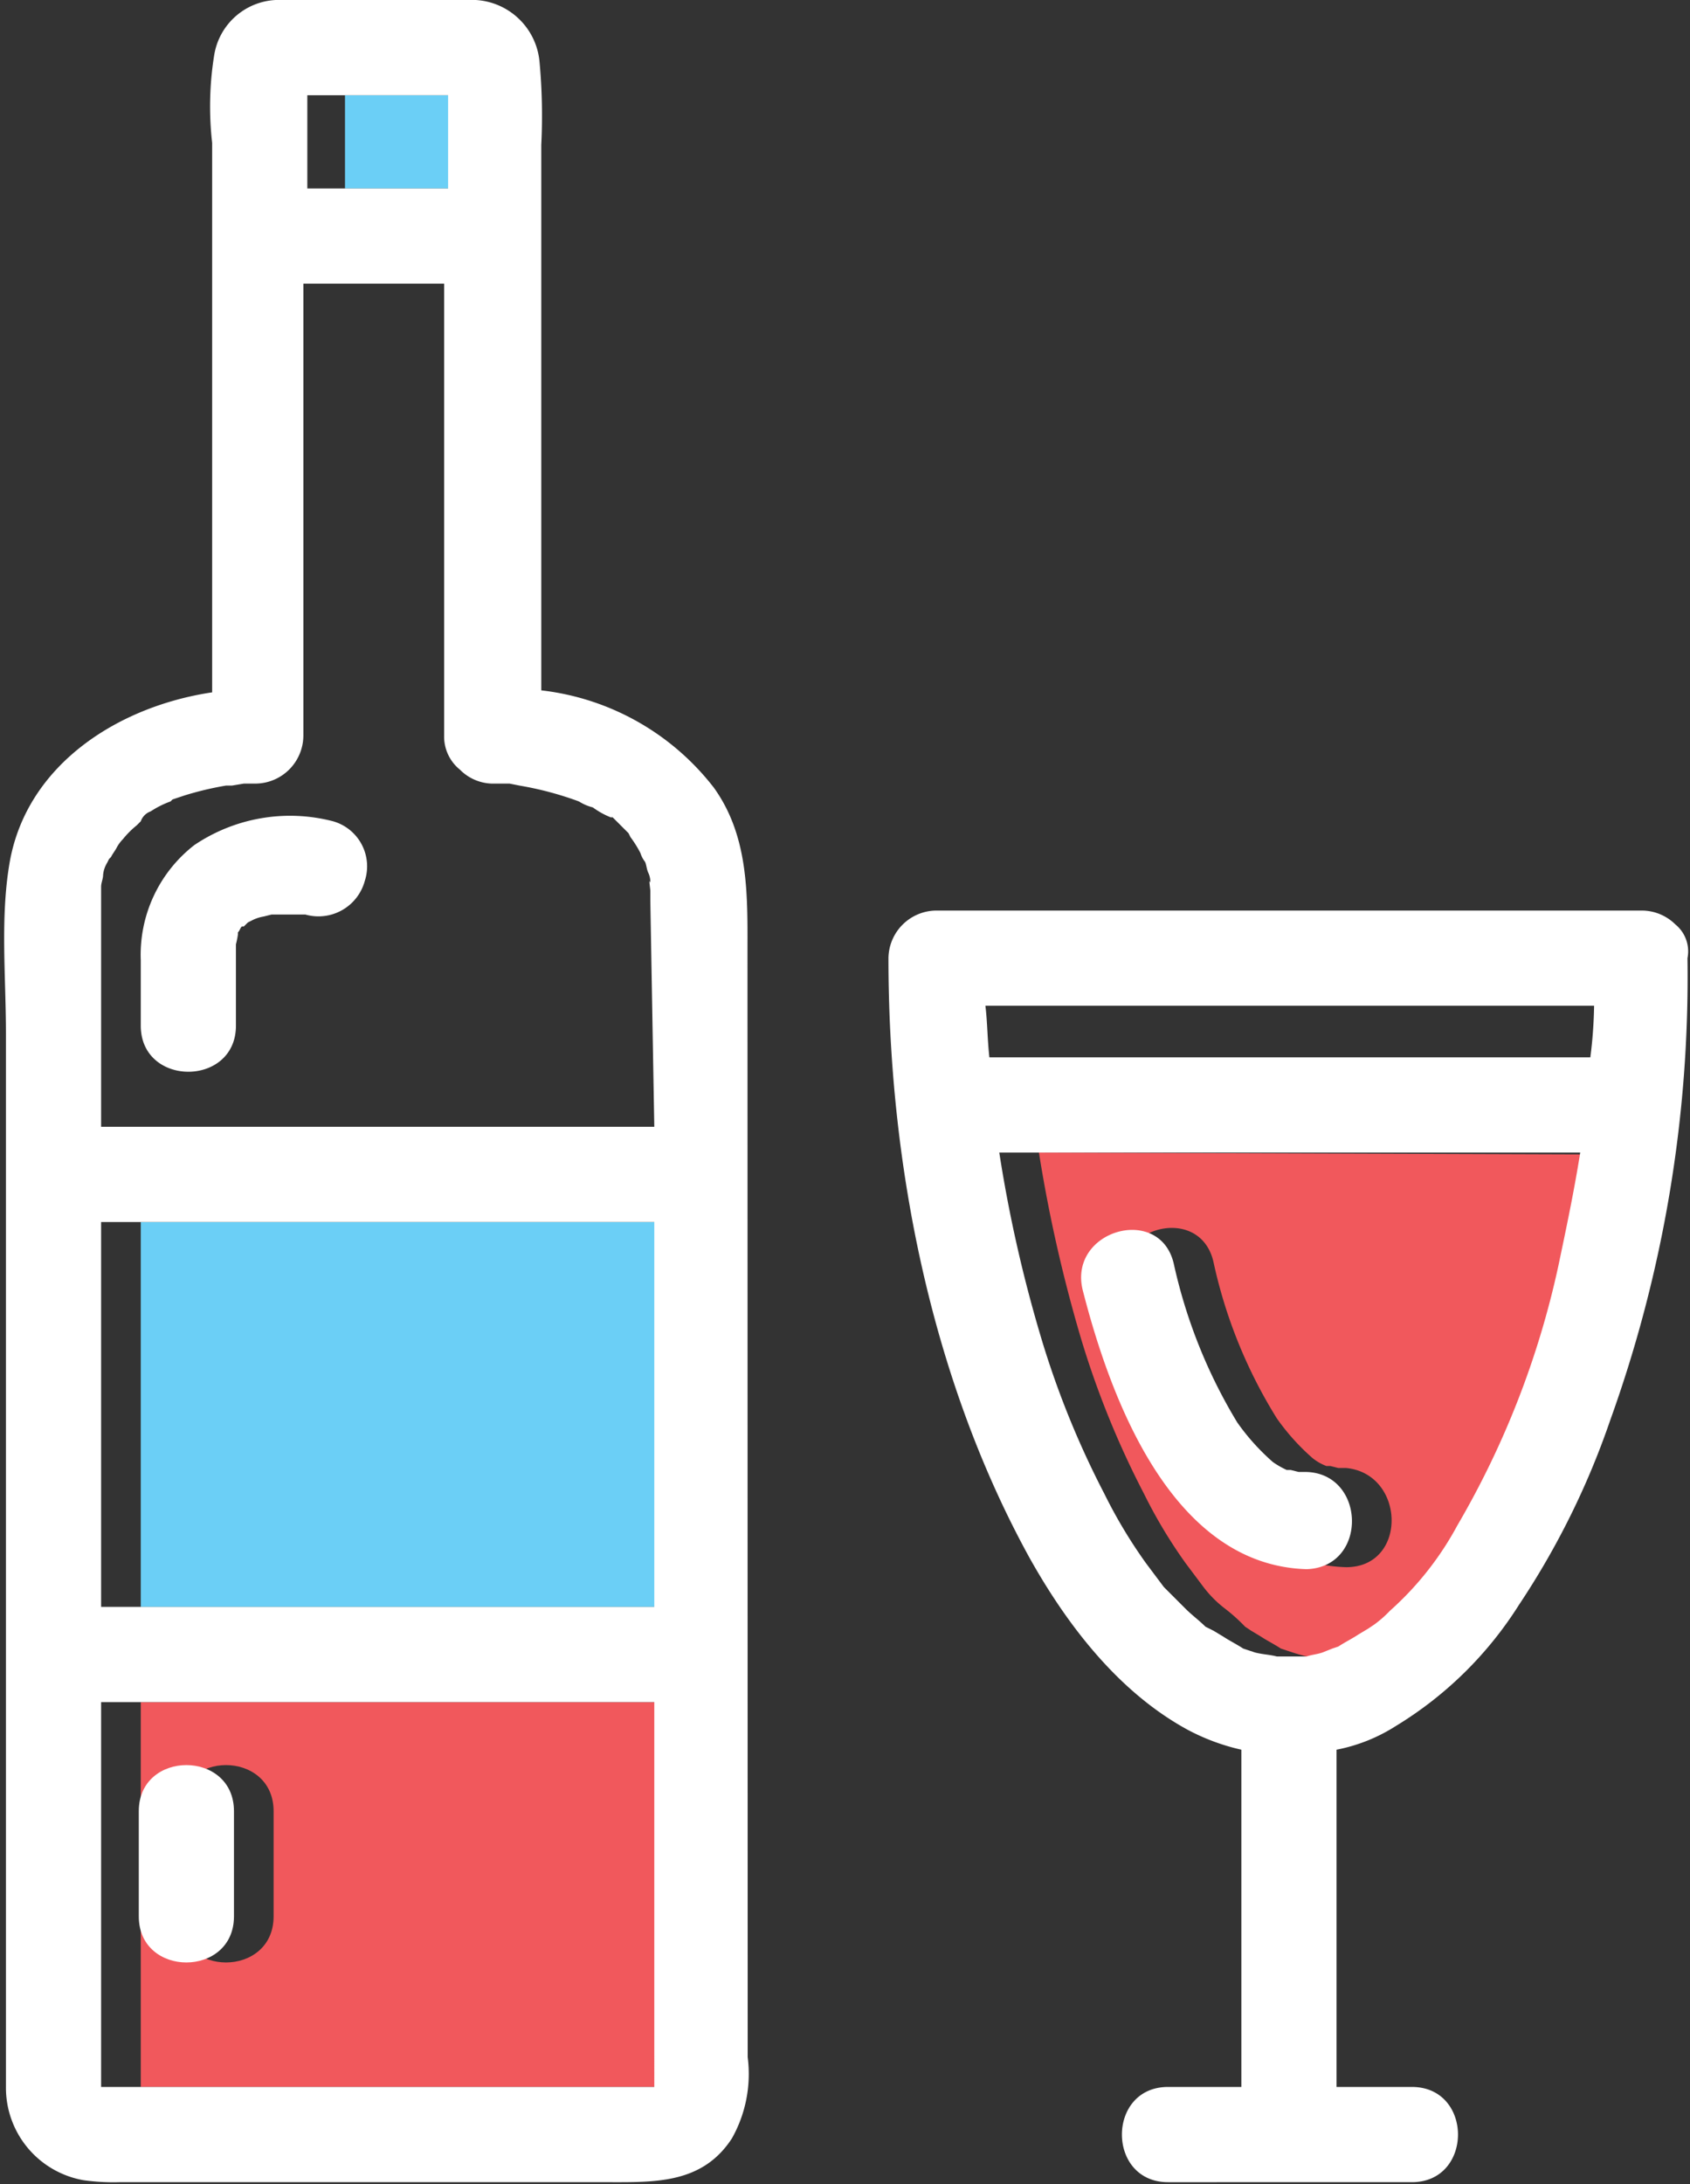 <svg xmlns="http://www.w3.org/2000/svg" viewBox="-0.21 0 85.237 110.1"><rect x="-0.21" y="0" width="85.237" height="110.1" fill="#333333" stroke="none"/><title>Depositphotos_71541107_05</title><g data-name="Layer 2"><g data-name="Layer 1"><g data-name="Layer 2"><path d="M6.89 61.6V81h27.9V61.6z" fill="#6bcff6"/><path d="M6.89 85.8v19.4h27.9V85.8zm6.7 10.8c0 3.1-4.8 3.1-4.8 0v-5.3c0-3.1 4.8-3.1 4.8 0z" fill="#f1585c"/><path d="M17.19 9.5h7.1V4.8h-7.1v4.7z" fill="#6bcff6"/><path d="M52.19 58.1a73.59 73.59 0 0 0 2.1 9.3 45.07 45.07 0 0 0 3.2 7.9 25 25 0 0 0 2.1 3.5l.9 1.2a5.73 5.73 0 0 0 1.1 1.1 9 9 0 0 1 1 .9l.3.2.5.3c.3.2.7.4 1 .6l.3.1.3.1c.3.1.7.2 1.1.3h1.5c.3-.1.5-.1.8-.2l.5-.2.3-.1c.3-.2.7-.4 1-.6l.5-.3.31-.2a5 5 0 0 0 .8-.7 20.13 20.13 0 0 0 3.4-4.3 44.61 44.61 0 0 0 5.1-13.1 57.24 57.24 0 0 0 1.1-5.7l-29.2-.1zM67.69 79c-6.8-.2-9.9-8.6-11.3-14.1-.7-3 3.9-4.3 4.6-1.3a24.79 24.79 0 0 0 3.2 7.9 11.23 11.23 0 0 0 1.8 2 2.51 2.51 0 0 0 .7.4h.2l.4.1h.4c3 .3 3.1 5 0 5z" fill="#f1585c"/><path d="M6.79 91.3v5.3c0 3.1 4.8 3.1 4.8 0v-5.3c0-3.1-4.8-3.1-4.8 0z" fill="#fff"/><path d="M84.29 46.6a2.41 2.41 0 0 0-1.7-.7H47a2.43 2.43 0 0 0-2.4 2.4c0 10.2 2.1 21.1 7.1 30.2 1.9 3.4 4.5 6.8 8 8.7a10.79 10.79 0 0 0 2.7 1v17h-3.7c-3.1 0-3.1 4.8 0 4.8H71c3.1 0 3.1-4.8 0-4.8h-3.8v-17a8.59 8.59 0 0 0 3-1.2 19 19 0 0 0 6.2-6.1 40.29 40.29 0 0 0 4.6-9.3 65.94 65.94 0 0 0 3.9-23.3 1.75 1.75 0 0 0-.61-1.7zm-5.9 17.2a44.61 44.61 0 0 1-5.1 13.1 15.76 15.76 0 0 1-3.4 4.3 5.72 5.72 0 0 1-.8.7l-.3.2-.5.3c-.3.2-.7.4-1 .6l-.3.1-.5.2c-.3.1-.5.1-.8.2h-1.5c-.4-.1-.7-.1-1.1-.2l-.3-.1-.3-.1c-.3-.2-.7-.4-1-.6l-.5-.3-.4-.2c-.3-.3-.7-.6-1-.9l-1.1-1.1-.9-1.2a25 25 0 0 1-2.1-3.5 45.07 45.07 0 0 1-3.2-7.9 69.86 69.86 0 0 1-2.1-9.3h29.3c-.3 1.9-.7 3.8-1.1 5.7zM80 53.3H49.69c-.1-.9-.1-1.8-.2-2.6h30.7a22.75 22.75 0 0 1-.19 2.6z" fill="#fff"/><path d="M16.59 41.4a8.63 8.63 0 0 0-7 1.2 7 7 0 0 0-2.7 5.8v3.3c0 3.1 4.8 3.1 4.8 0v-4.1a4.33 4.33 0 0 0 .1-.5V47c.1-.1.1-.2.2-.3h.1l.2-.2.2-.1a2 2 0 0 1 .6-.2l.4-.1h1.7a2.42 2.42 0 0 0 3-1.7 2.36 2.36 0 0 0-1.6-3z" fill="#fff"/><path d="M37.49 48.1c0-2.9.1-5.9-1.7-8.4a12.85 12.85 0 0 0-8.7-4.9V7.3A29.46 29.46 0 0 0 27 3.1 3.43 3.43 0 0 0 23.79 0h-10.1a3.31 3.31 0 0 0-3.1 2.8 16.22 16.22 0 0 0-.1 4.4v27.7c-4.7.7-9.3 3.6-10.2 8.5-.5 2.8-.2 5.8-.2 8.7v53.1A4.73 4.73 0 0 0 4 109.9a10.87 10.87 0 0 0 1.8.1h24.6c2.4 0 4.8.1 6.3-2.2a6.61 6.61 0 0 0 .8-4.1zM22.39 4.8v4.7h-7.1V4.8zm10.4 100.4H4.89V85.8h27.9zm0-24.2H4.89V61.6h27.9zm0-24.2H4.89V44.7c0-.2.1-.4.1-.6a1.42 1.42 0 0 1 .2-.6l.1-.2.1-.1c.1-.2.2-.3.3-.5a1.87 1.87 0 0 1 .3-.4 4.62 4.62 0 0 1 .7-.7l.1-.1.1-.1a.82.82 0 0 1 .5-.5 4.67 4.67 0 0 1 1-.5l.1-.1.6-.2a16 16 0 0 1 2.1-.5h.3l.6-.1h.6a2.43 2.43 0 0 0 2.4-2.4V14.3h7.1v22.8a2.14 2.14 0 0 0 .8 1.7 2.36 2.36 0 0 0 1.6.7h.9l.5.1a16.66 16.66 0 0 1 3 .8 2.39 2.39 0 0 0 .7.3 4.05 4.05 0 0 0 .9.5h.1l.4.4.4.4.1.2a5.58 5.58 0 0 1 .5.8 1.42 1.42 0 0 0 .2.4c.1.1.1.4.2.6a1.09 1.09 0 0 1 .1.5c-.1-.3 0 .3 0 .4v.5z" fill="#fff"/><path d="M65.69 74.2h-.4l-.4-.1h-.2a4.35 4.35 0 0 1-.7-.4 11.23 11.23 0 0 1-1.8-2 26.31 26.31 0 0 1-3.2-8c-.7-3-5.3-1.7-4.6 1.3 1.4 5.5 4.5 13.9 11.3 14.1 3.1-.1 3-4.8 0-4.9z" fill="#fff"/></g></g></g></svg>